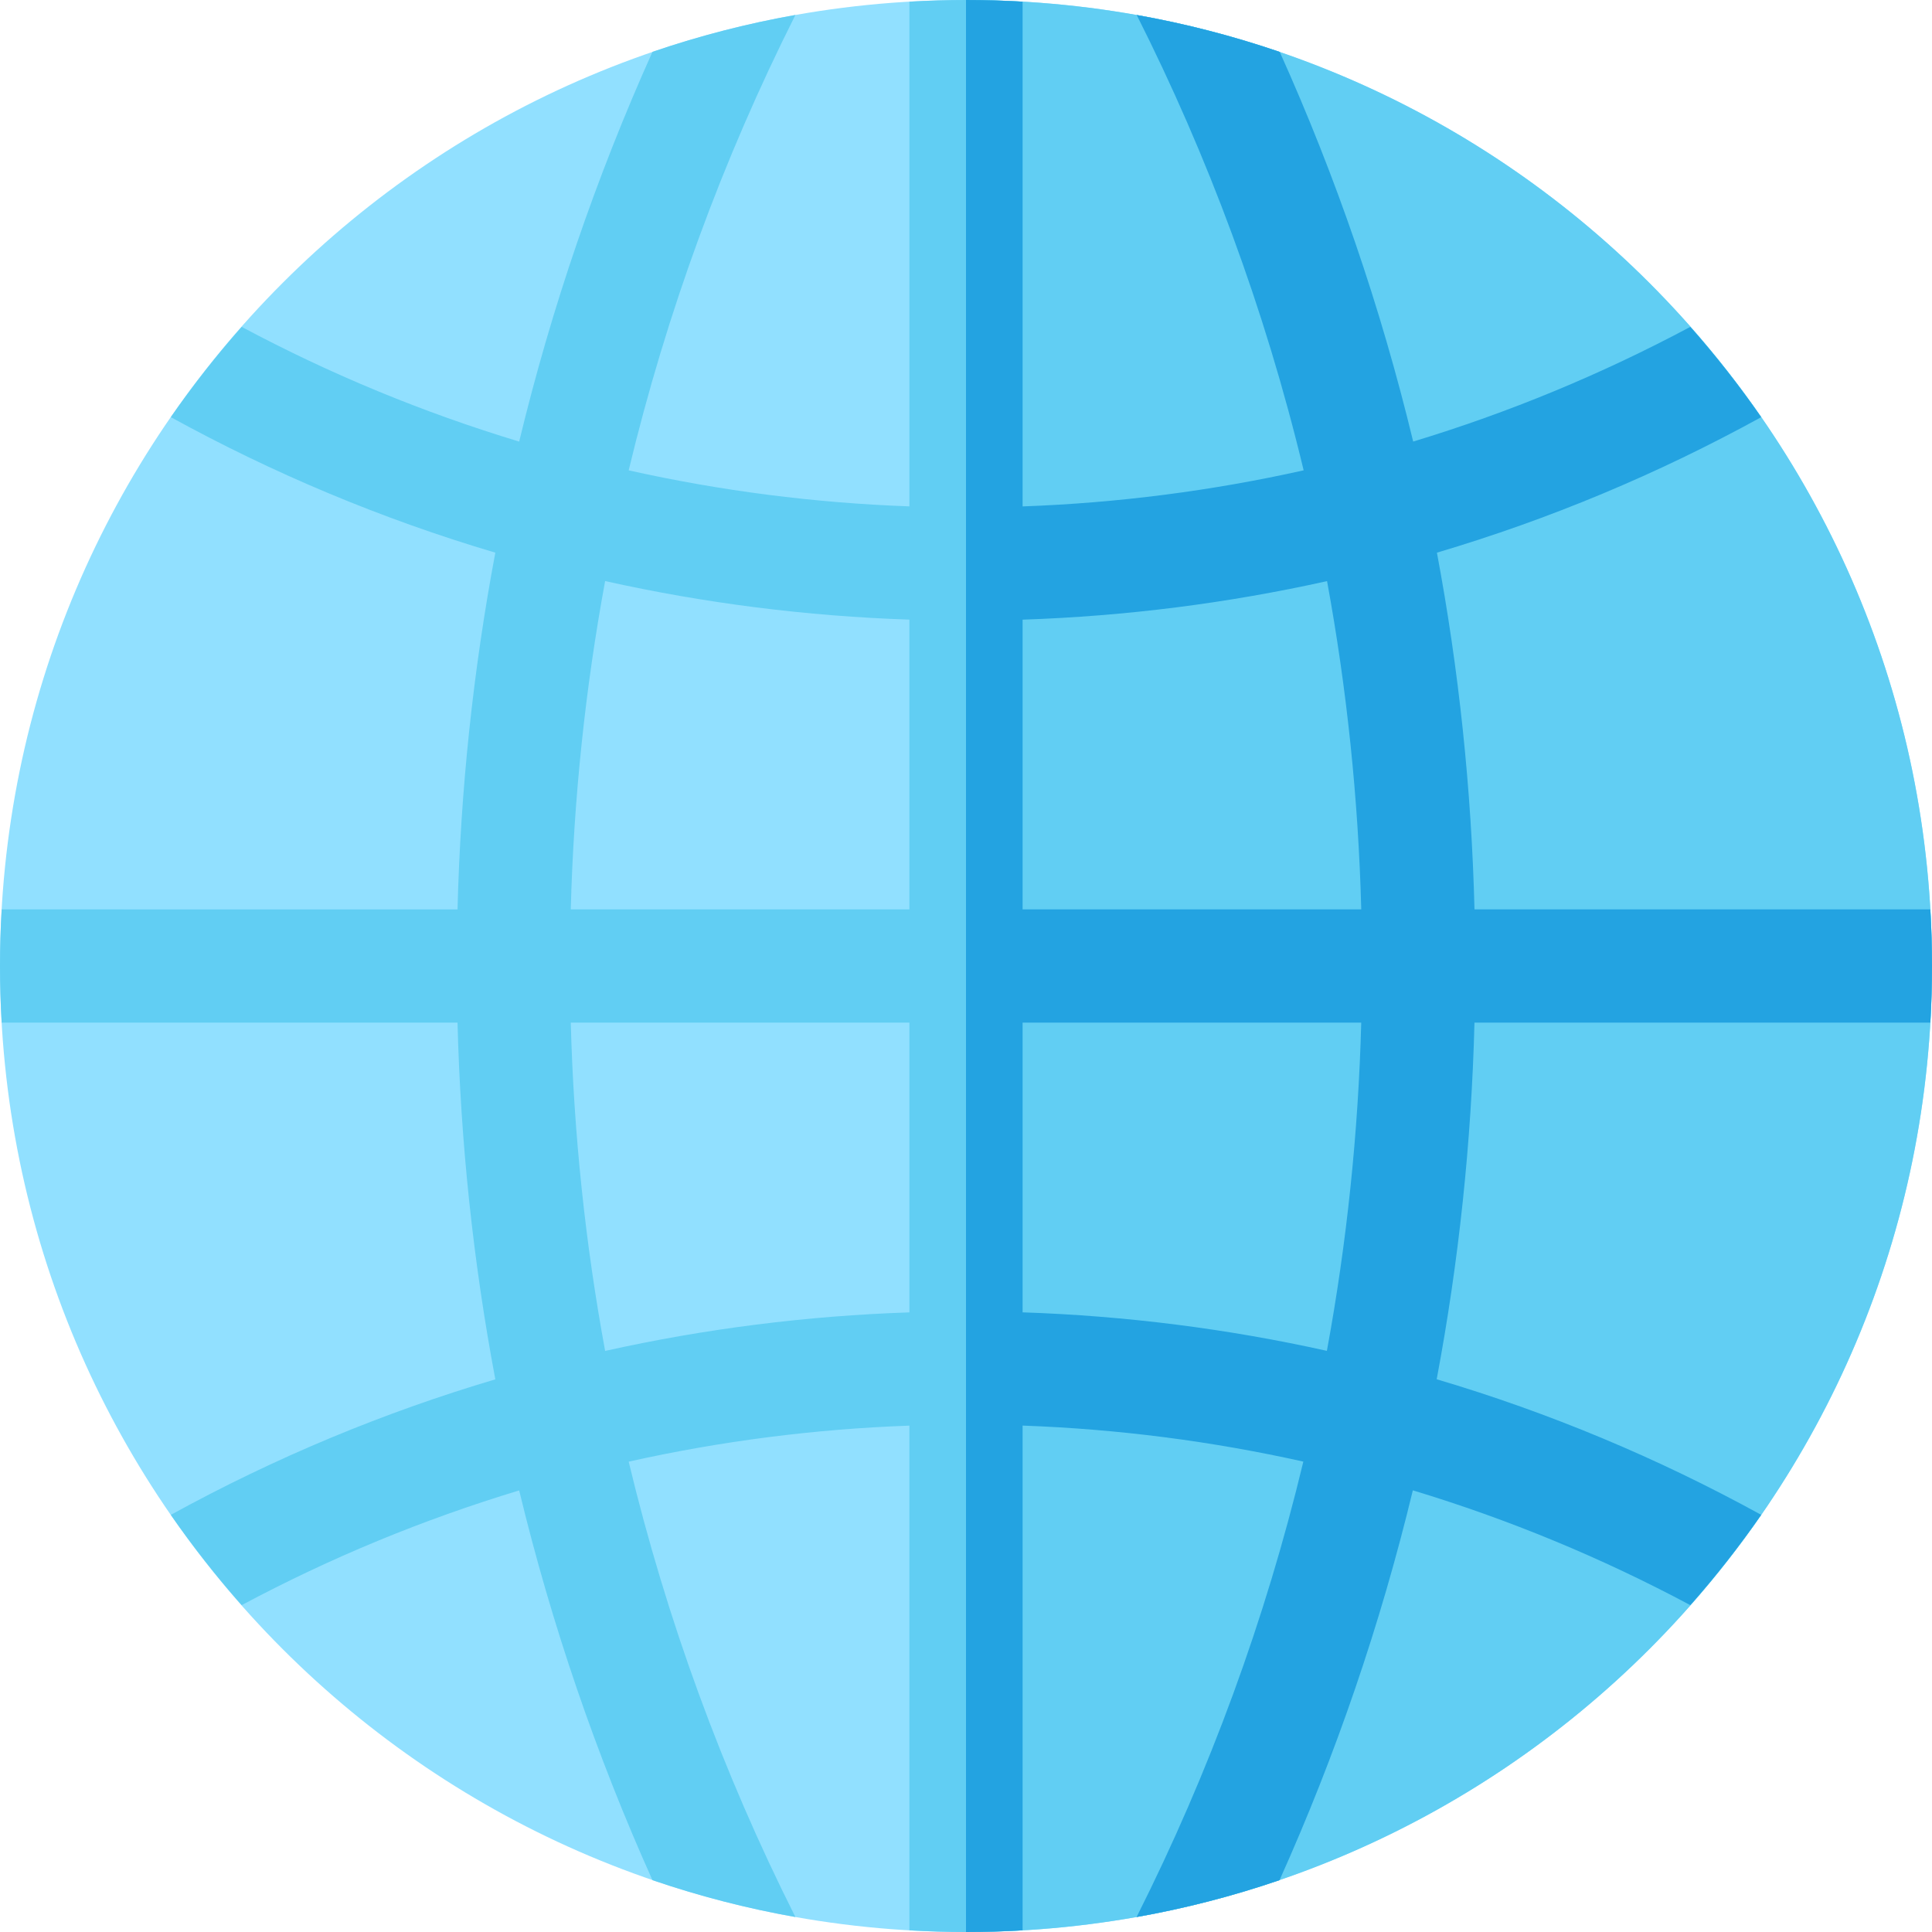 <?xml version="1.0" encoding="iso-8859-1"?>
<!-- Generator: Adobe Illustrator 19.0.0, SVG Export Plug-In . SVG Version: 6.00 Build 0)  -->
<svg version="1.1" id="Capa_1" xmlns="http://www.w3.org/2000/svg" xmlns:xlink="http://www.w3.org/1999/xlink" x="0px" y="0px"
	 viewBox="0 0 512 512" style="enable-background:new 0 0 512 512;" xml:space="preserve">
<path style="fill:#91E0FF;" d="M256,512C114.508,512,0,397.503,0,256C0,114.508,114.497,0,256,0c141.492,0,256,114.497,256,256
	C512,397.492,397.503,512,256,512z"/>
<g>
	<path style="fill:#61CEF3;" d="M256,0v512c141.503,0,256-114.508,256-256C512,114.497,397.492,0,256,0z"/>
	<path style="fill:#61CEF3;" d="M380.799,146.461c29.769-8.825,58.547-20.843,85.934-35.907
		c-5.749-8.292-12.018-16.281-18.787-23.931c-23.504,12.556-48.081,22.718-73.439,30.395c-8.603-35.675-20.481-70.2-35.364-103.259
		c-12.317-4.216-24.979-7.495-37.903-9.787c18.739,37.174,33.892,77.541,44.242,120.671c-24.318,5.432-49.224,8.652-74.481,9.563
		V0.447C266.024,0.161,261.025,0,256,0s-10.024,0.161-15,0.447v133.748c-25.166-0.908-50.034-4.105-74.395-9.549
		c10.032-41.753,24.85-82.264,44.188-120.68c-12.918,2.289-25.573,5.564-37.884,9.775c-14.947,33.265-26.768,67.851-35.322,103.285
		c-25.539-7.733-49.967-17.816-73.535-30.4c-6.767,7.648-13.034,15.634-18.781,23.923c26.84,14.754,55.501,26.87,85.995,35.914
		c-5.848,31.081-9.21,62.697-10.017,94.539H0.447C0.161,245.976,0,250.975,0,256s0.161,10.024,0.447,15h120.802
		c0.806,31.841,4.169,63.457,10.017,94.539c-29.292,8.688-58.052,20.554-85.995,35.914c5.747,8.289,12.014,16.275,18.781,23.923
		c23.539-12.569,47.964-22.658,73.535-30.4c8.554,35.434,20.375,70.019,35.322,103.284c12.311,4.211,24.967,7.486,37.884,9.775
		c-19.338-38.416-34.156-78.927-44.188-120.681c24.361-5.444,49.229-8.641,74.395-9.549v133.748c4.976,0.286,9.975,0.447,15,0.447
		s10.024-0.161,15-0.447V377.795c25.228,0.91,50.106,4.124,74.398,9.545c-10.032,41.759-24.851,82.274-44.191,120.695
		c12.918-2.289,25.573-5.564,37.884-9.775c14.949-33.271,26.772-67.864,35.326-103.304c25.39,7.68,49.997,17.852,73.528,30.422
		c6.77-7.651,13.039-15.64,18.787-23.932c-27.406-15.075-56.205-27.099-85.996-35.926c5.846-31.075,9.207-62.685,10.013-94.52
		h120.802c0.286-4.976,0.447-9.975,0.447-15s-0.161-10.024-0.447-15H390.755C389.957,209.179,386.626,177.55,380.799,146.461z
		 M241,347.793c-27.273,0.917-54.228,4.336-80.634,10.218c-5.278-28.62-8.327-57.714-9.108-87.011H241V347.793z M241,241h-89.742
		c0.781-29.297,3.83-58.391,9.108-87.011c26.406,5.882,53.362,9.301,80.634,10.218V241z M351.638,357.991
		c-26.327-5.854-53.294-9.288-80.638-10.206V271h89.742C359.961,300.29,356.914,329.377,351.638,357.991z M271,241v-76.784
		c27.36-0.919,54.342-4.356,80.683-10.216c5.256,28.622,8.292,57.722,9.064,87H271z"/>
</g>
<path style="fill:#23A3E1;" d="M511.553,271c0.286-4.976,0.447-9.975,0.447-15s-0.161-10.024-0.447-15H390.755
	c-0.798-31.821-4.129-63.45-9.956-94.539c29.769-8.825,58.547-20.843,85.934-35.907c-5.749-8.292-12.018-16.281-18.787-23.931
	c-23.504,12.556-48.081,22.718-73.439,30.395c-8.603-35.675-20.481-70.201-35.364-103.259c-12.317-4.216-24.979-7.495-37.903-9.787
	c18.739,37.174,33.892,77.541,44.242,120.671c-24.318,5.432-49.224,8.652-74.481,9.563V0.447C266.024,0.161,261.025,0,256,0v512
	c5.025,0,10.024-0.161,15-0.447V377.795c25.228,0.91,50.106,4.124,74.398,9.545c-10.032,41.759-24.851,82.274-44.191,120.695
	c12.918-2.289,25.573-5.564,37.884-9.775c14.949-33.271,26.772-67.864,35.326-103.304c25.39,7.68,49.997,17.852,73.528,30.422
	c6.77-7.651,13.039-15.64,18.787-23.932c-27.406-15.075-56.205-27.099-85.996-35.926c5.846-31.075,9.207-62.685,10.013-94.52
	L511.553,271L511.553,271z M351.638,357.991c-26.327-5.854-53.294-9.288-80.638-10.206V271h89.742
	C359.961,300.29,356.914,329.377,351.638,357.991z M271,241v-76.784c27.36-0.919,54.342-4.356,80.683-10.216
	c5.256,28.622,8.292,57.722,9.064,87H271z"/>
<g>
</g>
<g>
</g>
<g>
</g>
<g>
</g>
<g>
</g>
<g>
</g>
<g>
</g>
<g>
</g>
<g>
</g>
<g>
</g>
<g>
</g>
<g>
</g>
<g>
</g>
<g>
</g>
<g>
</g>
</svg>
